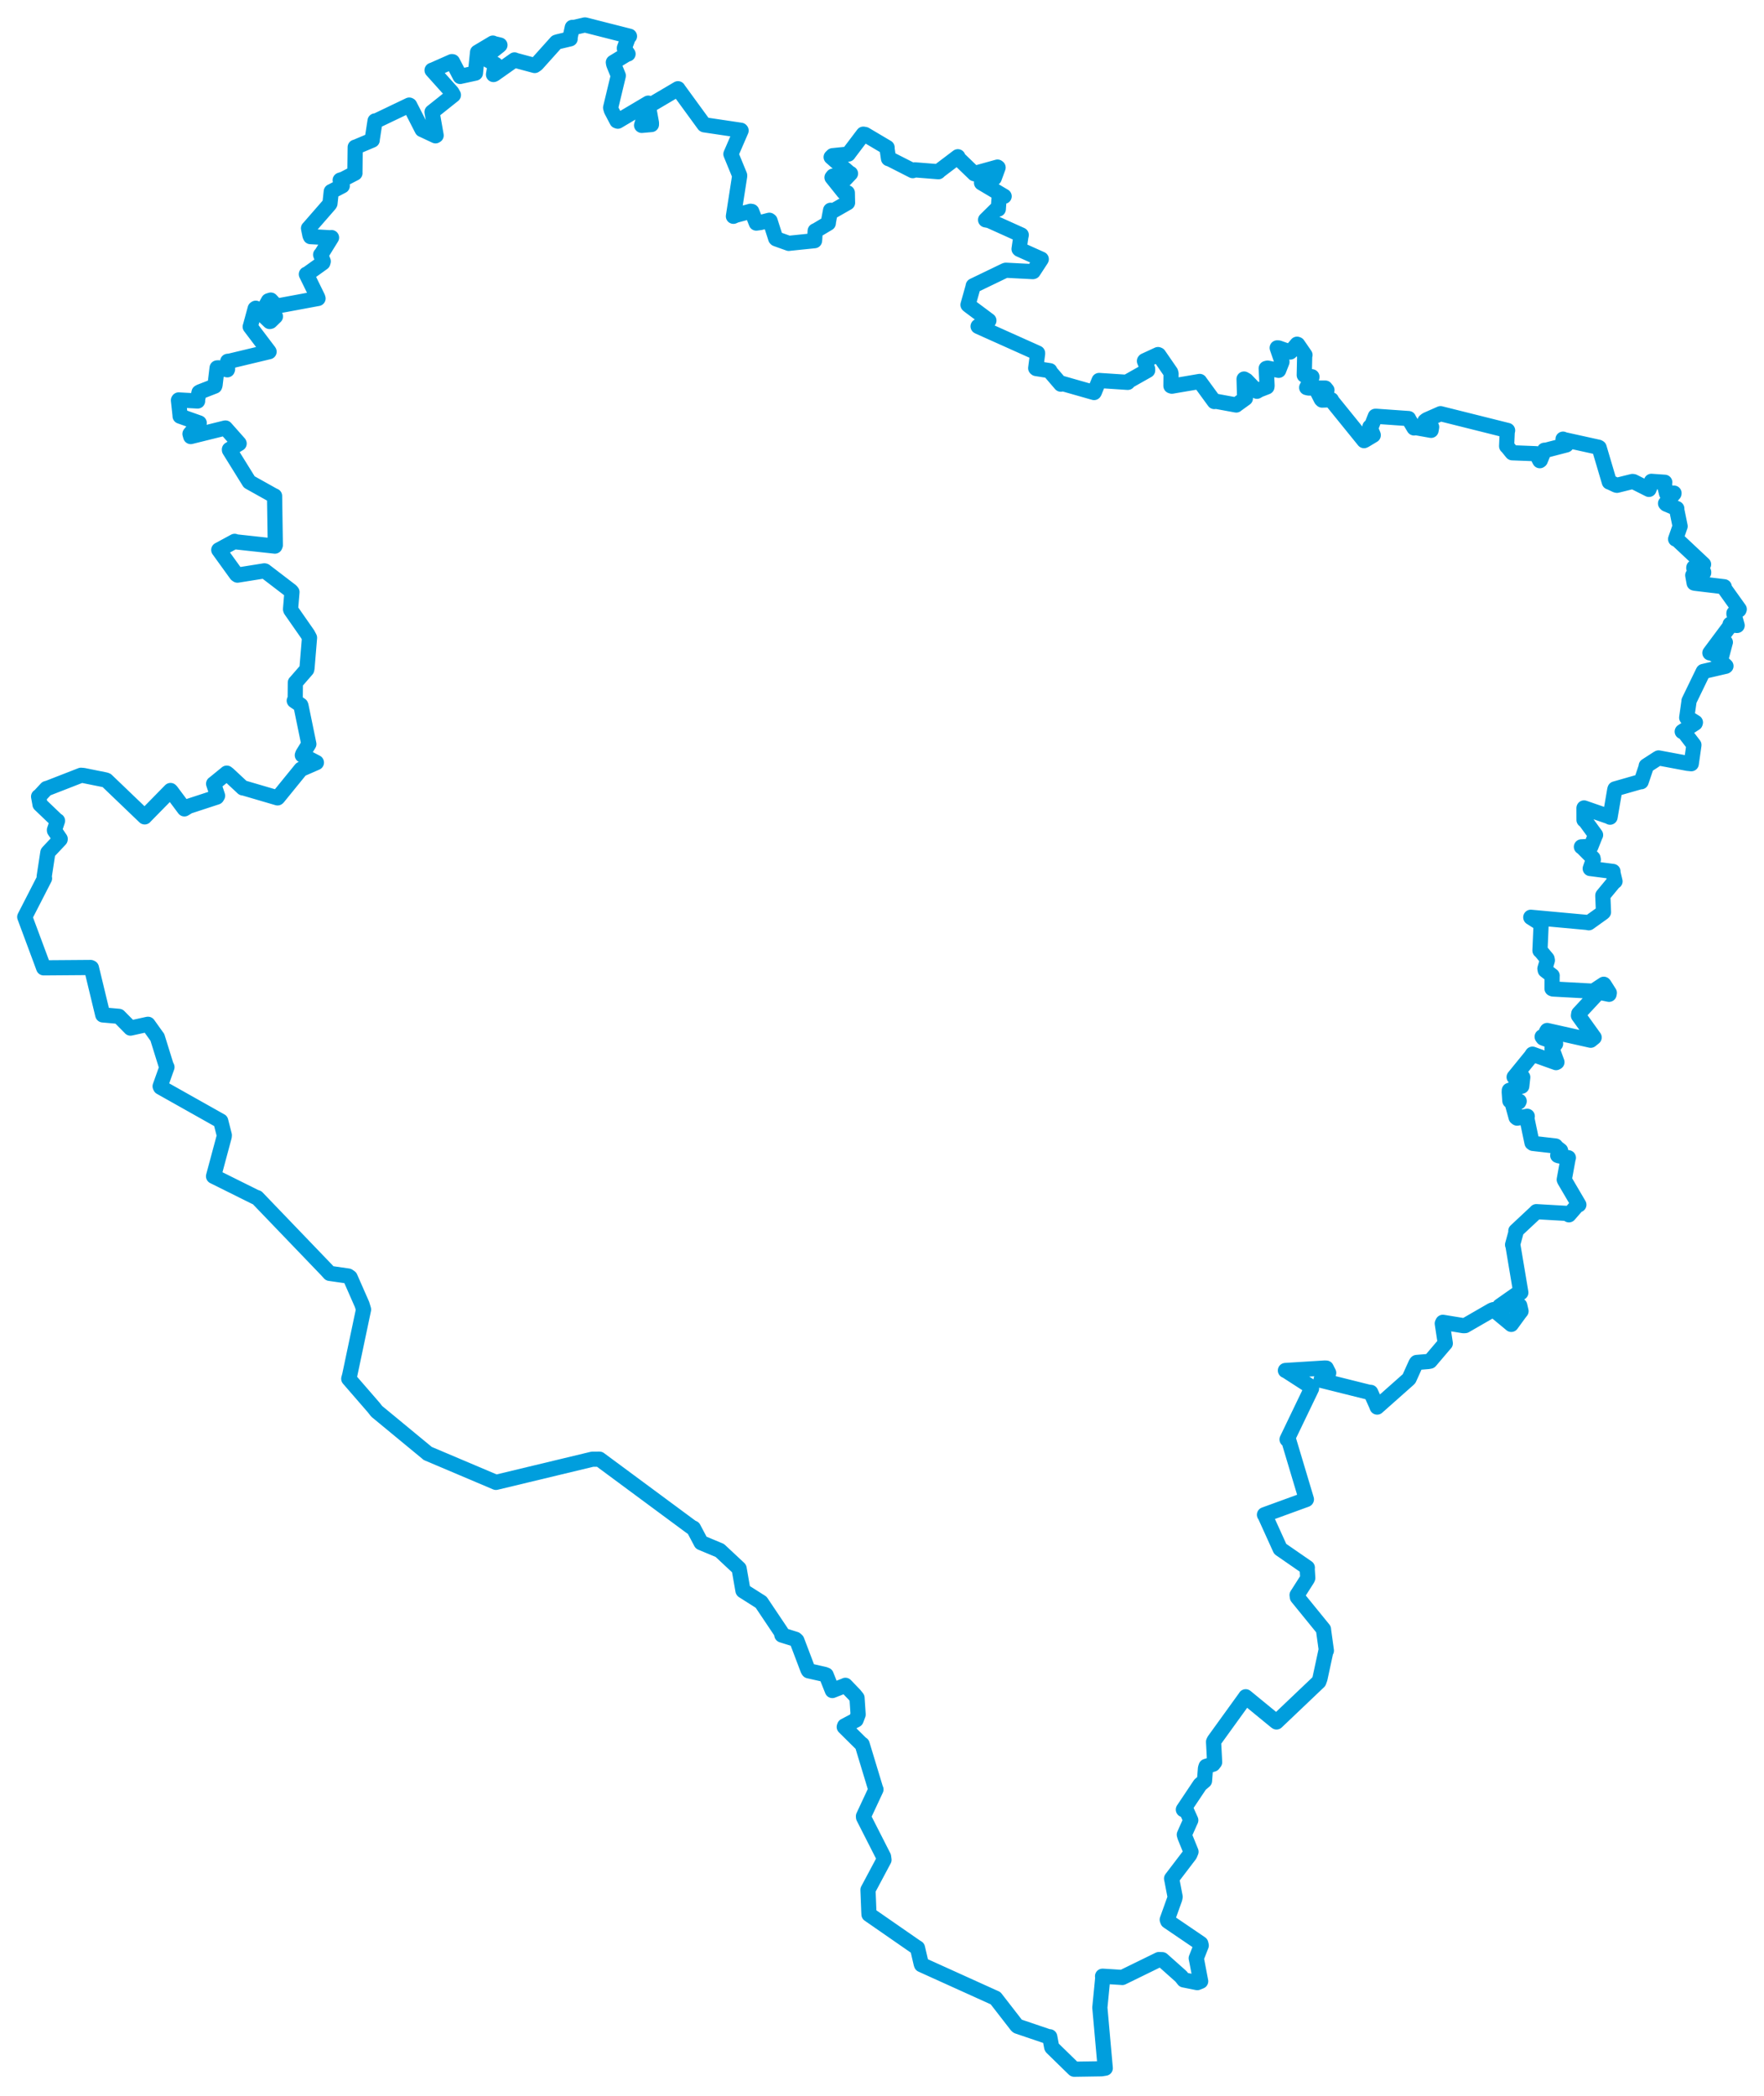 <svg viewBox="0 0 573.88 681.744" width="573.88" height="681.744" xmlns="http://www.w3.org/2000/svg">
  <title>okres Klatovy, Plzeňský kraj, Jihozápad, Česko</title>
  <desc>Geojson of okres Klatovy, Plzeňský kraj, Jihozápad, Česko</desc>
  <polygon points="8.053,298.256 13.537,312.995 14.203,314.811 29.49,314.695 29.74,314.816 33.429,330.101 33.443,330.122 38.642,330.583 38.687,330.592 42.415,334.367 42.445,334.413 48.079,333.177 48.155,333.173 51.148,337.367 51.191,337.4 54.008,346.46 54.315,347.104 52.094,353.335 52.235,353.639 71.645,364.555 71.804,364.636 72.975,369.244 72.934,369.704 69.483,382.554 69.475,382.614 83.102,389.388 83.647,389.568 106.288,413.139 107.24,414.19 113.279,415.057 113.901,415.488 117.791,424.338 118.272,425.949 113.758,447.376 113.462,448.467 121.575,457.82 122.551,459.063 138.802,472.471 139.121,472.756 161.326,482.162 161.351,482.173 192.701,474.64 195.037,474.632 225.055,496.834 225.59,497.058 228.075,501.748 228.09,501.78 234.166,504.318 234.173,504.321 240.413,510.151 240.449,510.193 241.708,517.382 241.753,517.44 247.602,521.147 247.612,521.152 254.168,530.927 254.365,531.825 258.799,533.208 259.241,533.611 262.868,543.176 263.075,543.471 268.196,544.621 268.775,544.837 270.603,549.43 270.784,549.879 274.914,548.257 275.031,548.184 278.026,551.296 278.814,552.276 279.174,557.685 278.513,559.437 274.773,561.398 274.665,561.734 280.139,567.157 280.481,567.376 284.818,581.689 284.974,582.06 280.909,590.768 280.937,591.136 287.446,603.931 287.583,604.96 282.559,614.383 282.38,614.705 282.659,621.726 282.712,622.714 297.807,633.177 298.487,633.604 299.678,638.718 299.796,639.057 323.422,649.751 323.878,649.952 330.816,658.898 331.07,659.089 341.193,662.521 341.509,662.499 342.141,665.866 342.224,666.016 349.25,672.871 349.455,673.058 358.325,672.919 359.572,672.72 357.945,654.477 357.814,653.01 358.752,643.392 358.695,642.806 364.626,643.175 365.116,643.217 377.026,637.392 378.112,637.429 384.232,642.881 385.123,644.014 389.512,644.891 390.611,644.449 389.375,637.948 389.169,636.959 390.8,632.807 390.649,632.191 379.914,624.891 379.737,624.415 382.174,617.622 382.302,616.983 381.281,611.666 381.15,611.046 387.059,603.297 387.468,602.315 385.468,597.389 385.294,596.763 387.221,592.436 387.397,592.064 386.061,589.089 384.983,588.608 390.418,580.48 391.86,579.26 392.177,575.171 392.38,574.545 394.663,573.834 395.155,573.191 394.807,566.565 395.031,566.104 405.229,551.986 405.257,551.913 414.91,559.824 415.284,560.106 429.055,547.006 429.42,545.997 431.358,537.01 431.512,536.917 430.626,530.532 430.571,529.963 422.075,519.521 421.98,518.823 425.323,513.585 425.454,513.276 425.26,510.171 425.313,509.921 416.562,503.874 416.475,503.8 411.581,493.015 411.369,492.701 424.978,487.739 425.01,487.695 419.204,468.295 418.718,468.204 426.679,451.655 426.687,451.197 418.362,445.824 418.183,445.782 430.917,444.985 431.474,445.002 432.262,446.564 432.205,446.781 429.802,448.736 429.839,448.989 445.311,452.852 445.928,452.898 447.763,456.992 448.029,457.682 458.16,448.695 458.42,448.432 460.672,443.44 460.893,443.17 464.701,442.855 465.252,442.744 469.973,437.19 470.195,436.959 469.216,430.499 469.404,430.112 476.125,431.21 476.651,431.179 485.348,426.164 485.871,425.982 491.636,430.759 491.657,430.784 494.313,427.137 494.835,426.483 494.416,424.658 494.119,424.493 488.153,424.859 487.878,424.843 494.058,420.505 494.771,420.436 492.227,405.278 492.088,404.884 493.226,400.692 493.141,400.395 499.648,394.313 499.816,394.117 510.107,394.709 510.417,395.149 512.994,392.185 513.649,391.869 509.04,384.011 508.892,383.695 510.145,376.842 510.241,376.586 507.133,375.952 506.773,375.819 507.475,374.523 507.702,374.213 506.139,373 506.078,372.769 498.712,371.918 498.407,371.712 496.67,363.434 496.863,363.095 493.566,363.702 493.232,363.451 491.982,358.906 491.894,358.663 494.08,358.481 494.236,358.181 492.029,357.949 491.199,358.067 491.003,355.277 491.024,354.665 494.895,353.317 495.073,353.308 495.395,350.387 495.059,349.9 492.747,350.399 492.591,350.34 498.139,343.533 498.556,342.89 506.23,345.641 506.517,345.487 504.93,341.174 504.916,341.022 506.086,339.517 505.883,339.048 501.998,337.641 501.703,337.226 503.735,337.977 503.764,337.999 503.093,335.585 503.341,335.191 517.496,338.362 518.622,337.455 513.519,330.344 513.622,329.677 519.799,323.032 519.89,322.676 523.47,323.421 523.554,322.94 521.912,320.34 521.747,320.153 518.876,322.041 518.947,322.439 505.246,321.695 504.924,321.576 504.942,317.697 504.965,317.357 502.71,315.615 502.605,315.074 503.402,312.375 503.309,311.866 501.13,309.245 500.996,309.196 501.365,300.744 501.441,300.582 498.01,298.403 498.005,298.361 516.331,300.041 516.888,300.154 521.555,296.814 521.661,296.69 521.446,291.434 521.45,291.252 525.088,286.851 525.404,286.681 524.697,283.681 524.748,283.46 517.409,282.508 517.346,282.512 518.35,279.622 518.253,279.131 514.781,275.639 514.479,275.453 517.154,275.319 517.551,275.377 518.92,271.924 519.088,271.595 515.704,266.948 515.331,266.711 515.318,262.851 515.334,262.8 523.665,265.684 523.798,265.808 525.31,256.994 525.412,256.618 533.624,254.267 533.909,254.28 535.587,249.3 535.557,249.116 539.266,246.719 539.598,246.532 549.005,248.289 550.218,248.416 551.056,242.52 551.078,242.307 547.859,238.112 547.274,237.958 551.493,235.225 551.568,234.977 549.123,233.462 548.733,233.434 549.481,228.171 549.475,227.997 554.033,218.594 554.134,218.407 561.406,216.718 561.502,216.646 559.804,215.071 559.705,214.936 561.264,209.028 561.308,208.91 559.105,213.228 559.021,213.687 556.886,212.405 556.274,212.375 562.673,203.784 562.858,203.041 564.904,203.441 565.145,203.436 564.094,199.685 564.101,199.449 565.736,198.399 565.827,198.163 560.798,191.125 560.947,190.859 551.532,189.727 551.154,189.651 550.698,187.129 550.766,187.034 554.246,186.308 554.246,186.081 551.036,184.763 551.057,184.573 553.616,183.673 554.216,183.564 545.445,175.34 545.128,175.349 546.511,171.388 546.595,171.182 545.48,165.739 545.512,165.419 542.076,163.971 541.849,163.74 544.577,160.58 544.606,160.4 542.464,160.518 542.183,160.525 541.389,157.323 541.593,156.868 537.571,156.588 537.25,156.562 536.668,158.662 536.454,159.189 531.423,156.656 531.087,156.611 526.052,157.858 525.788,157.804 523.685,156.806 523.56,156.795 520.246,145.601 520.015,145.467 508.792,142.992 508.499,142.841 509.712,144.544 509.561,144.724 503.103,146.401 502.451,146.451 501.106,149.729 500.944,149.851 500.034,148.058 499.735,147.58 491.975,147.277 491.941,147.258 490.291,145.224 490.143,145.125 490.346,140.413 490.468,140.017 468.765,134.589 468.652,134.556 464.095,136.567 463.556,136.991 465.758,138.898 465.569,139.982 460.591,139.093 460.03,139.195 458.367,136.417 458.255,136.147 447.847,135.412 447.433,135.411 446.096,138.826 445.667,138.846 446.753,141.499 446.757,141.563 444.028,143.199 443.756,143.329 433.146,130.235 433.14,130.029 430.112,130.135 429.834,129.865 428.7,127.642 428.653,127.521 431.694,126.898 431.156,126.23 425.762,126.223 425.099,126.066 426.788,122.742 426.809,122.551 424.568,122.144 424.31,122.014 424.451,115.569 424.548,115.478 422.184,112.043 421.965,111.96 419.905,114.381 419.74,114.505 415.974,113.181 415.506,113.154 417.056,117.641 417.059,117.718 416.021,120.375 415.979,120.461 412.381,119.733 411.934,119.844 412.213,125.431 412.162,125.85 409.718,126.8 408.909,127.271 405.477,123.709 404.734,123.289 404.902,129.248 405.166,129.558 402.258,131.655 402.18,131.738 395.413,130.492 395.05,130.612 390.294,124.102 390.289,124.073 381.231,125.613 380.938,125.52 380.979,121.551 380.843,121.063 376.962,115.429 376.735,115.332 372.399,117.332 372.318,117.433 373.349,119.961 373.363,120.466 366.894,124.12 366.901,124.375 357.72,123.767 357.567,123.759 356.007,127.584 355.935,127.679 345.306,124.653 345.116,124.96 341.614,120.88 341.553,120.58 337.105,119.88 336.949,119.751 337.555,115.071 337.555,114.843 318.447,106.277 318.203,106.151 321.713,104.273 321.711,104.253 315.346,99.509 314.918,99.152 316.628,93.078 316.618,92.967 327.013,87.957 327.236,87.897 336.016,88.35 336.143,88.316 338.676,84.438 338.757,84.292 331.642,81.102 331.529,80.998 332.104,77.059 332.244,76.435 321.838,71.742 320.639,71.515 324.311,67.896 324.782,68.017 325.076,63.748 326.678,63.849 319.326,59.485 319.298,58.003 322.416,57.873 323.452,57.93 324.709,54.497 324.517,54.351 317.101,56.407 316.981,56.51 311.802,51.521 311.617,50.98 305.655,55.493 305.291,55.856 297.607,55.247 296.943,55.509 289.594,51.775 289.06,51.601 288.598,48.449 288.598,47.98 281.455,43.75 280.861,43.642 276.137,49.888 275.983,50.126 270.877,50.641 270.399,51.107 276.312,56.268 276.693,56.445 273.998,59.294 273.888,59.343 271.018,57.287 270.674,57.724 274.549,62.57 275.667,62.704 275.726,65.787 275.736,65.93 271.142,68.549 270.213,68.396 269.509,72.158 269.468,72.614 265.608,74.914 265.203,75.088 265.039,77.841 264.99,78.289 256.839,79.127 256.629,79.164 252.49,77.685 252.358,77.554 250.522,71.812 250.288,71.641 247.401,72.382 246.04,72.566 244.557,68.777 244.178,68.72 239.367,70.014 238.601,70.354 240.619,57.349 240.624,57.036 238.119,50.935 237.789,50.121 241.1,42.471 241.018,42.372 229.134,40.603 229.056,40.553 220.613,28.969 220.562,28.859 212.14,33.827 210.991,34.764 211.935,39.957 211.931,40.507 208.768,40.784 208.724,40.748 210.95,33.682 210.893,33.546 200.993,39.419 200.697,39.315 198.892,35.872 198.652,35.031 201.132,24.704 201.152,24.609 199.658,20.923 199.539,20.295 204.079,17.536 204.32,17.547 203.137,15.813 203.136,15.592 204.571,11.751 204.792,11.788 190.331,8.111 190.174,8.132 186.313,9.026 186.186,8.913 185.433,12.345 185.489,12.633 181.528,13.574 180.996,13.742 174.634,20.83 173.95,21.308 167.427,19.554 167.384,19.49 160.809,24.13 160.545,24.24 161.116,20.992 161.173,20.924 157.599,18.898 157.568,18.713 162.278,14.999 162.652,14.658 160.565,14.154 160.346,14.017 155.482,16.919 155.368,16.984 154.673,23.77 154.669,23.777 149.76,24.844 149.704,24.865 147.209,20.068 146.975,20.049 140.765,22.798 140.567,22.846 147,30.013 147.505,30.91 141.086,36.027 140.552,36.441 141.889,44.051 141.681,44.179 137.332,42.139 137.319,42.147 133.281,34.254 133.142,34.182 122.418,39.312 122.017,39.329 121.071,45.5 121.091,45.581 115.675,47.863 115.557,47.872 115.46,56.233 115.476,56.316 111.714,58.262 110.674,58.593 111.353,60.429 111.343,60.456 107.906,62.247 107.768,62.302 107.35,66.191 107.186,66.469 100.429,74.221 100.369,74.262 100.842,76.591 101.017,76.971 107.698,77.35 107.859,77.283 104.44,82.808 104.313,82.854 105.155,85.008 105.028,85.474 99.804,89.219 99.669,89.198 103.339,96.697 103.465,97.08 90.553,99.473 90,99.638 88.092,97.607 87.343,97.842 86.57,99.234 86.468,100.012 89.353,102.876 89.608,102.935 87.969,104.525 87.725,104.581 83.207,100.254 83.013,100.384 81.451,106.12 81.394,106.263 87.521,114.358 87.541,114.401 74.788,117.453 74.079,117.528 74.027,120.084 73.957,120.286 71.072,119.637 70.632,119.667 69.953,125.309 69.838,125.592 65.114,127.43 64.752,127.632 64.22,130.28 64.292,130.437 58.133,130.085 58.055,130.194 58.597,135.186 58.593,135.373 64.79,137.564 64.809,137.574 61.807,141.134 62.049,141.998 73.196,139.239 73.351,139.217 77.754,144.184 77.799,144.279 74.638,146.197 74.651,146.397 81.012,156.646 81.09,156.772 88.912,161.14 89.327,161.326 89.568,177.304 89.428,177.636 76.446,176.217 76.343,176.082 71.19,178.875 71.17,178.876 76.915,186.833 77.255,187.076 86.003,185.682 86.192,185.723 94.657,192.202 94.981,192.582 94.521,198.161 94.62,198.451 100.106,206.32 100.694,207.434 99.878,217.324 99.786,217.789 96.113,222.011 96.086,222.016 96.033,227.79 95.729,227.912 97.839,229.364 97.925,229.61 100.464,241.965 100.479,242.02 98.508,245.229 98.358,245.653 102.924,248.014 102.934,248.051 98.105,250.16 97.926,250.197 90.421,259.427 90.297,259.532 79.102,256.251 79.02,256.294 74.259,251.857 73.769,251.48 69.623,254.86 69.497,254.936 70.784,258.83 70.524,259.269 61.378,262.262 59.988,263.109 55.692,257.354 55.476,257.128 47.102,265.661 47.072,265.715 34.664,253.823 34.283,253.679 27.191,252.252 26.352,252.177 15.734,256.314 15.118,256.488 12.822,258.959 12.557,259.104 12.978,261.392 13.004,261.64 18.442,266.837 18.718,266.979 17.711,269.966 17.722,270.148 19.581,272.875 19.564,273.03 15.741,277.094 15.568,277.303 14.377,285.106 14.489,285.708 8.053,298.256" stroke="#009edd" stroke-width="4.937px" fill="none" stroke-linejoin="round" vector-effect="non-scaling-stroke"></polygon>
</svg>